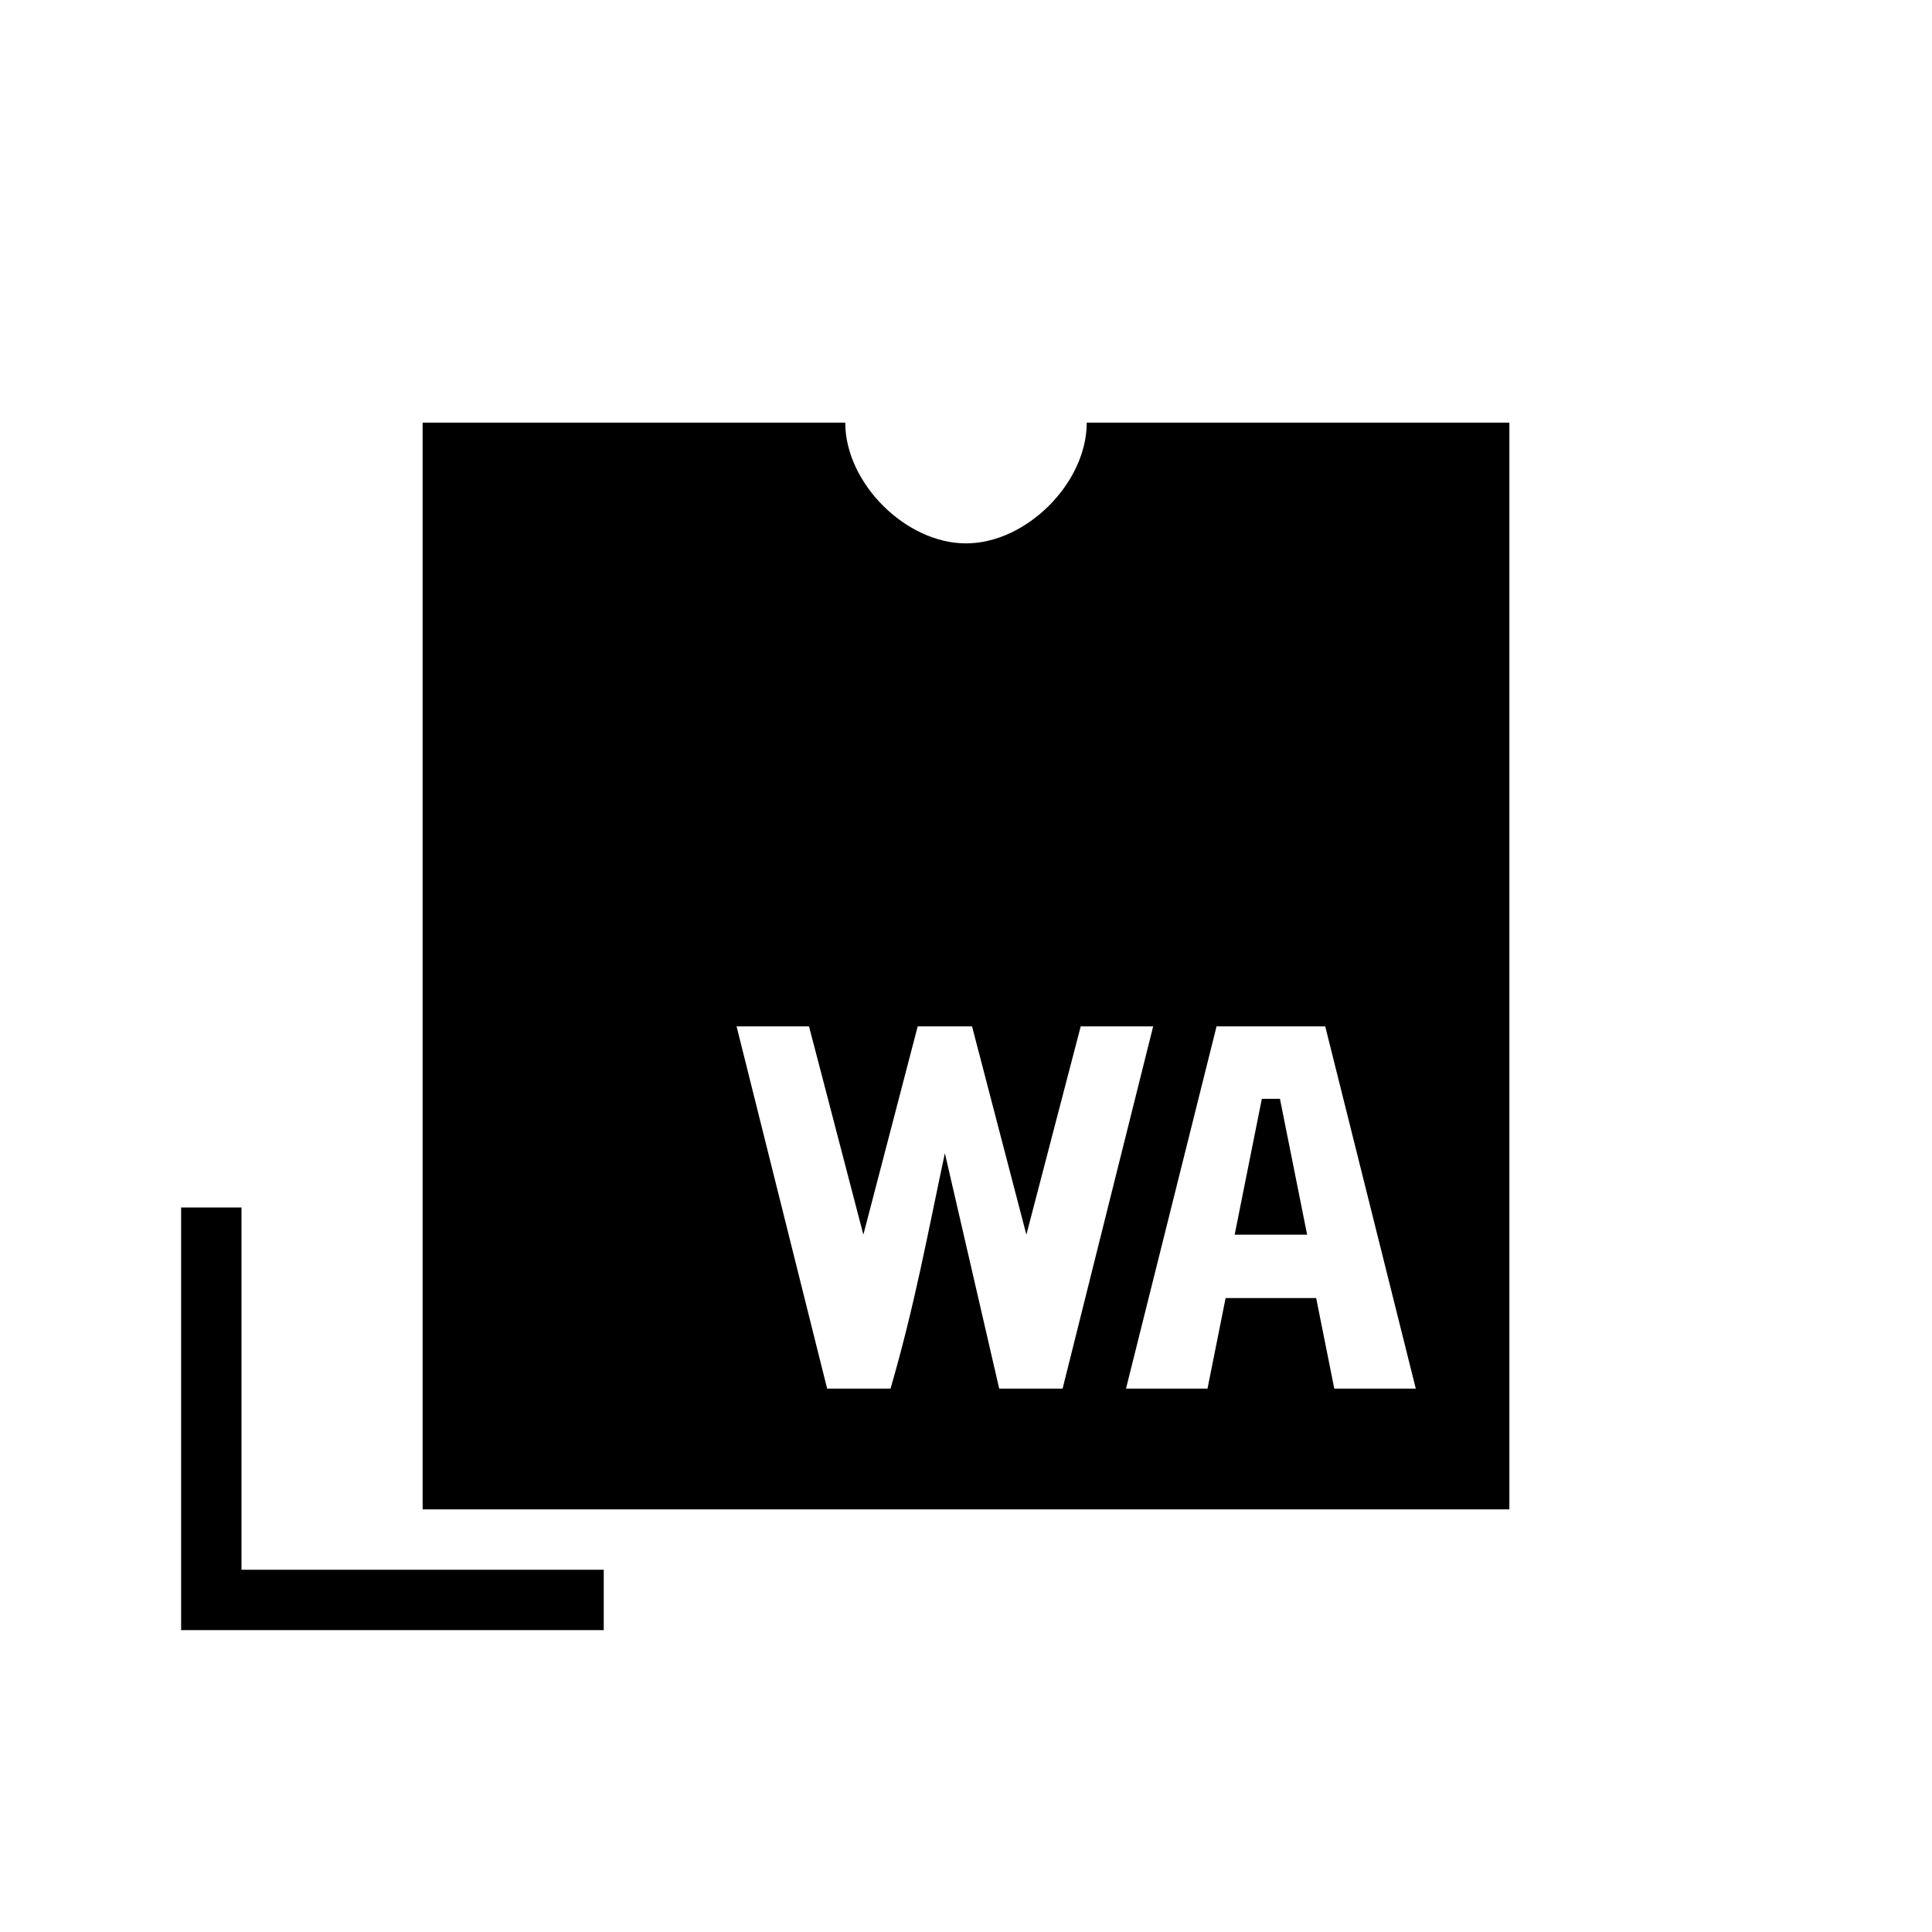 <svg width="32" height="32" fill="none" xmlns="http://www.w3.org/2000/svg"><path d="M7 7v18h18V7h-7c0 1-1 2-2 2s-2-1-2-2H7Zm5.2 10h1.2l.9 3.45.9-3.45h.9l.9 3.45.9-3.45h1.2l-1.5 6h-1.05l-.9-3.9c-.3 1.41-.5 2.52-.9 3.9H13.7l-1.5-6Zm7.95 0h1.8l1.5 6H22.1l-.3-1.5h-1.5L20 23h-1.35l1.5-6Zm1.05 1.2h-.3l-.45 2.25h1.2l-.45-2.25Z" fill="#000"/><path fill-rule="evenodd" clip-rule="evenodd" d="M3 20v7h7v-1H4v-6H3Z" fill="#000"/></svg>